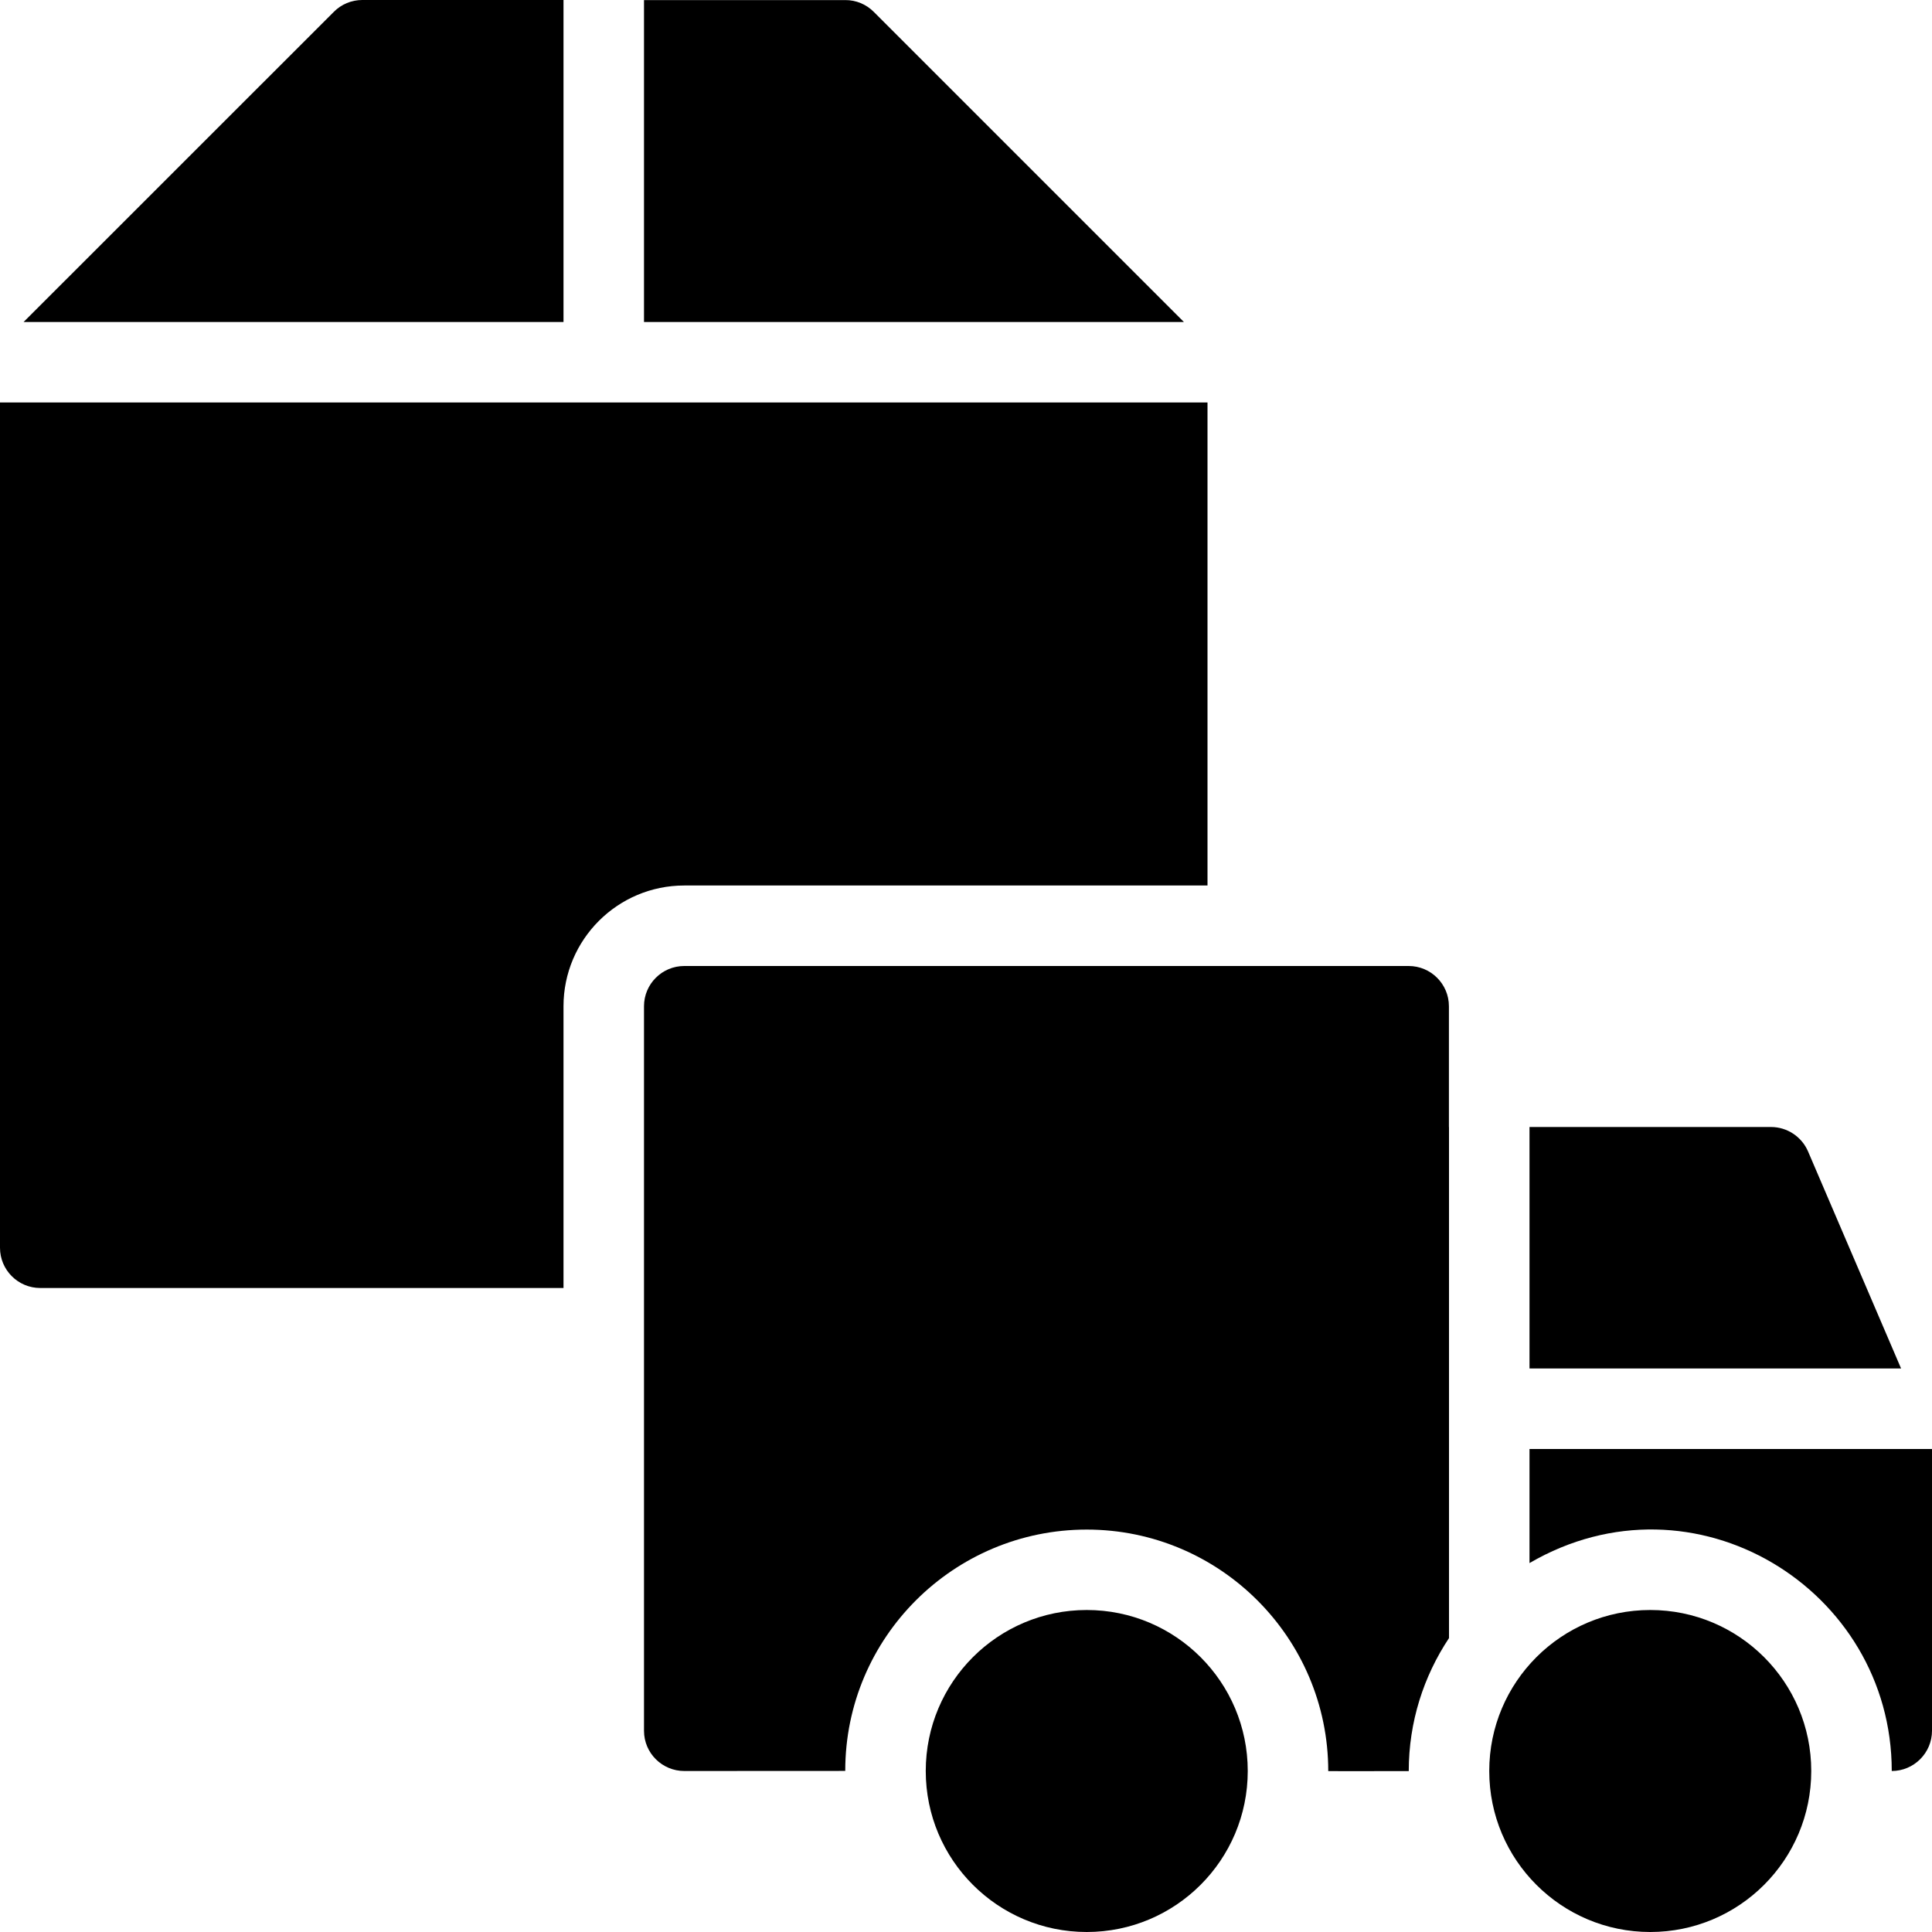 <?xml version="1.0" encoding="utf-8"?>
<!-- Generator: Adobe Illustrator 19.2.1, SVG Export Plug-In . SVG Version: 6.00 Build 0)  -->
<svg version="1.1" xmlns="http://www.w3.org/2000/svg" xmlns:xlink="http://www.w3.org/1999/xlink" x="0px" y="0px" width="24px"
	 height="24px" viewBox="0 0 24 24" enable-background="new 0 0 24 24" xml:space="preserve">
<g id="Filled_Icon">
	<g>
		<path d="M7,4v-4H4.5C4.367,0,4.24,0.053,4.147,0.147L0.293,4H7z"/>
		<path d="M8,4h6.707l-3.853-3.853C10.76,0.053,10.633,0,10.5,0.001H8V4z"/>
		<path d="M7,12.5C7,11.672,7.672,11,8.5,11H15v-6H0v10.5C0,15.776,0.224,16,0.5,16H7V12.5z"/>
		<g>
			<g>
				<path d="M19,17h4.616l-1.156-2.697C22.381,14.12,22.2,14,22,14h-3V17z"/>
				<path d="M10.5,21.996c0-1.654,1.346-2.995,3-2.995s3,1.346,3,3c0,0.002,1,0,1,0c0-0.611,0.185-1.178,0.5-1.652V14h-0.001v-1.5
					c0-0.276-0.224-0.5-0.5-0.5H8.5C8.224,12,8,12.224,8,12.5v9C8,21.779,8.227,22,8.5,22l2-0.001
					C10.5,21.998,10.5,21.997,10.5,21.996z"/>
				<path d="M19,19.417c2.044-1.191,4.5,0.321,4.5,2.583C23.775,22,24,21.776,24,21.5V18h-5V19.417z"/>
			</g>
			<circle cx="20.5" cy="22" r="2"/>
			<circle cx="13.5" cy="22" r="2"/>
		</g>
	</g>
</g>
<g id="Invisible_Shape">
	<rect fill="none" width="24" height="24"/>
</g>
</svg>
